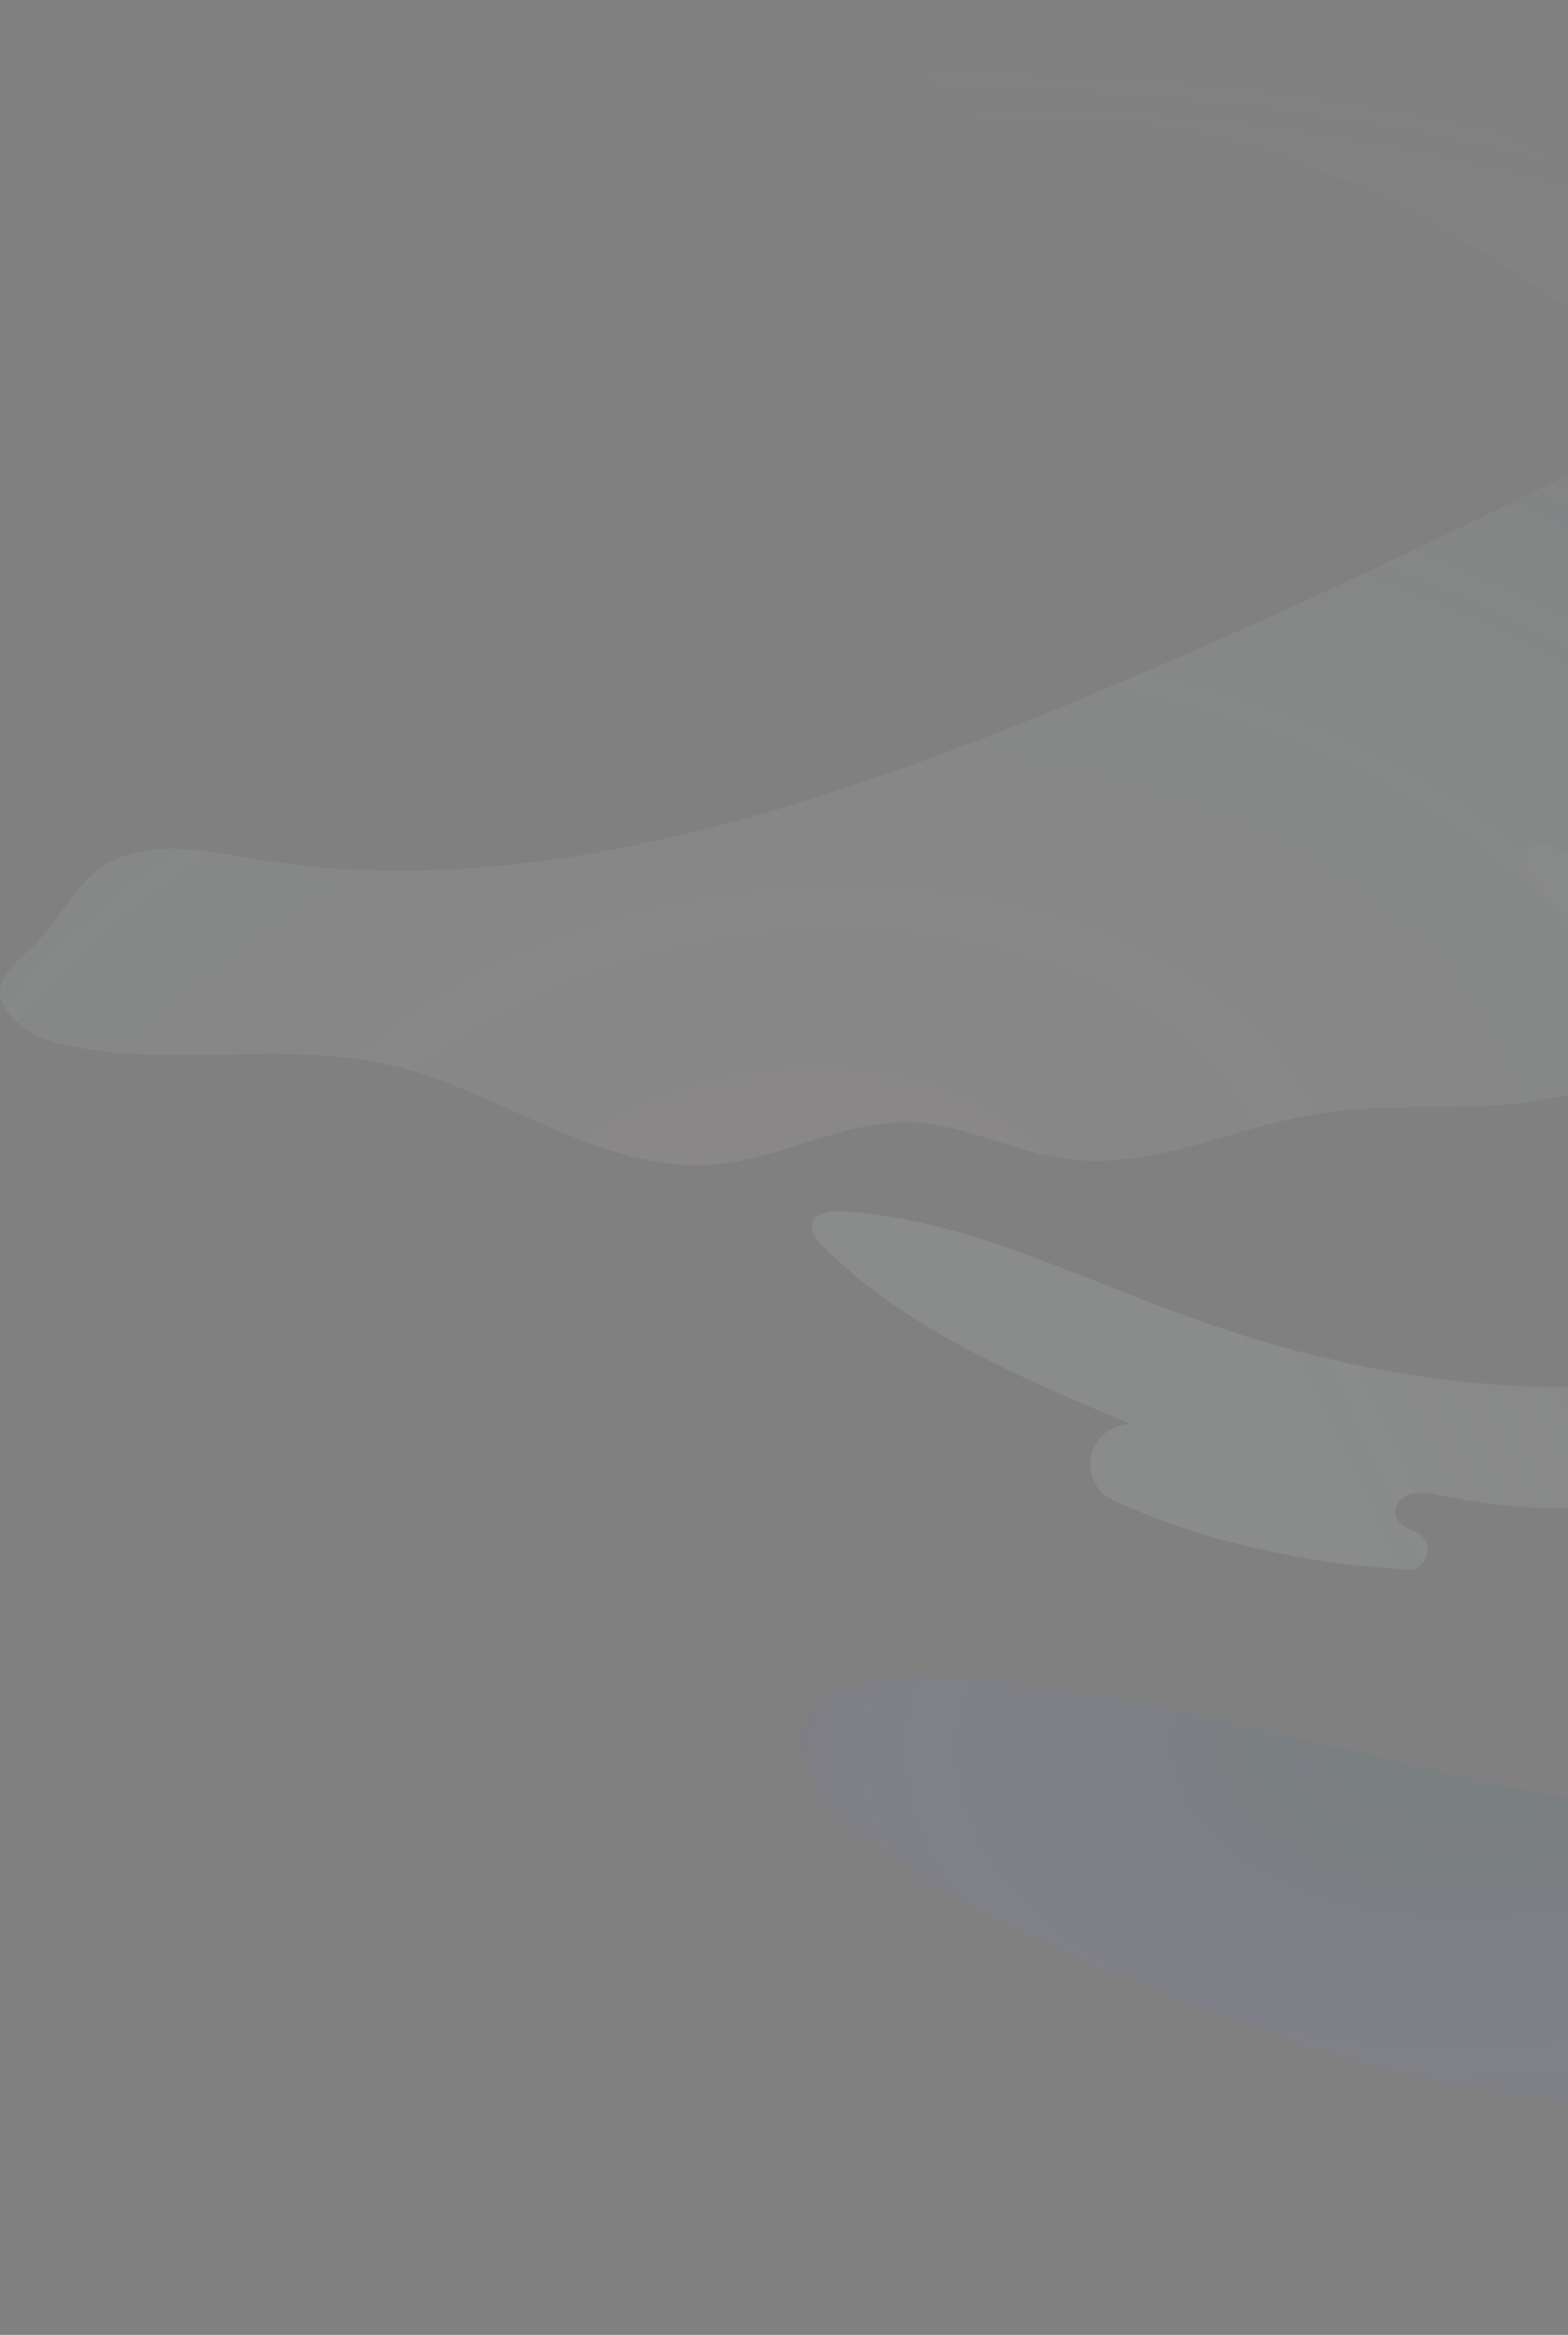 <svg width="514" height="765" viewBox="0 0 514 765" fill="none" xmlns="http://www.w3.org/2000/svg">
<rect x="0" y="0" width="514" height="765" fill="#808080" stroke="none"/>
<g opacity="0.1">
<path d="M4.296 333.784C-4.955 323.873 2.517 317.855 9.989 310.775C18.528 302.988 23.153 291.66 32.759 284.581C46.991 274.315 66.559 278.563 83.637 281.395C162.267 294.492 242.675 272.191 317.036 243.873C394.598 214.138 469.67 177.678 544.03 140.864C546.164 139.802 548.299 138.032 549.367 135.554C551.501 130.599 548.299 127.767 545.453 125.289C488.171 78.21 419.503 37.502 345.143 39.98C334.114 40.334 322.372 41.749 312.41 35.732C306.718 32.192 302.804 26.528 303.16 19.803C303.871 6.705 319.17 1.75 331.623 0.688C382.145 -3.56 432.312 12.369 477.497 35.024C522.682 58.033 563.598 87.767 607.005 113.962C636.891 132.015 668.556 148.652 685.279 181.572C693.818 198.563 695.596 218.74 687.413 236.085C677.807 256.616 659.306 265.466 639.382 271.837C631.91 274.315 632.977 284.935 640.449 285.997C641.161 285.997 641.516 286.351 642.228 286.351C656.46 288.474 657.527 308.651 643.651 311.837H643.295C631.198 315.023 618.034 314.669 605.937 317.147C573.205 323.873 546.876 350.067 514.499 358.563C487.815 365.642 459.352 360.333 431.956 364.934C404.56 369.182 377.876 383.341 350.124 379.802C333.046 377.678 317.036 368.828 299.602 367.766C277.187 366.704 256.195 379.802 233.781 381.571C196.778 384.403 164.402 357.501 128.111 349.005C92.176 340.51 54.107 350.775 18.172 341.572C13.546 340.51 8.921 338.032 5.719 334.846C5.363 334.846 4.652 334.492 4.296 333.784Z" fill="url(#paint0_radial_556_3528)"/>
<path d="M608.918 680.975C599.819 682.717 590.849 684.13 582.01 685.213C552.064 689.397 521.703 690.753 491.892 685.858C450.781 679.556 411.402 665.946 373.06 649.702C339.885 635.873 306.379 621.914 279.342 598.328C272.766 592.694 266.579 586.072 263.748 577.728C253.414 544.743 305.928 548.308 324.627 550.348C401.136 558.039 474.425 586.527 550.804 594.548C571.418 596.58 594.264 596.829 611.214 584.864C619.754 578.716 626.164 570.208 631.251 561.179C636.207 552.478 644.331 543.504 642.869 532.655C641.835 526.542 638.758 520.764 635.291 515.974C623.222 499.045 604.702 484.902 598.35 464.138C597.746 462.759 597.732 460.851 598.913 459.795C599.965 459.068 600.958 459.459 602.081 459.521C609.292 461.6 616.185 465.457 623.137 468.195C656.759 479.918 677.27 514.248 687.862 546.574C694.876 567.599 695.771 591.54 685.41 611.047C677.917 625.215 665.185 636.179 651.447 644.845C667.27 641.566 682.001 633.292 694.142 622.856C700.508 617.374 705.881 611.501 710.52 604.578C712.22 602.204 723.918 585.126 722.12 582.896C728.579 590.767 728.199 602.411 725.228 611.894C716.822 637.117 693.435 653.775 669.475 664.12C650.382 671.818 629.621 676.956 608.918 680.975Z" fill="url(#paint1_radial_556_3528)"/>
<path d="M502.269 277.194C504.251 275.879 508.044 276.413 512.637 279.848C549.729 306.715 583.038 338.759 610.71 374.925C618.004 384.384 625.255 394.634 627.834 405.887C631.345 420.524 627.141 436.467 618.521 448.667C610.209 461.043 597.614 470.161 584.486 477.344C550.564 495.08 509.956 497.998 472.326 489.98C469.017 489.315 465.709 488.65 462.315 489.567C458.921 490.484 456.502 493.995 457.61 497.072C458.452 499.183 460.924 500.593 463.263 501.52C463.572 501.696 463.572 501.696 463.881 501.873C470.589 504.477 468.447 514.667 461.302 514.259C445.426 513.353 429.767 511.348 414.194 507.762C397.342 504.262 380.752 498.873 365.216 491.64C352.461 485.994 356.175 467.327 370.064 466.691L370.549 466.56C334.581 451.34 297.201 435.721 269.545 408.123C267.734 406.275 265.48 403.766 266.268 400.956C267.1 397.354 271.905 396.835 275.566 396.886C315.742 399.02 352.291 418.241 390.108 431.663C451.18 453.87 518.576 462.159 581.386 446.23C587.204 444.658 593.24 441.988 597.907 438.13C613.933 424.449 607.199 407.565 598.664 394.544C573.102 354.692 530.719 328.475 503.35 289.63C499.195 283.999 499.317 278.77 502.269 277.194Z" fill="url(#paint2_linear_556_3528)"/>
</g>
<defs>
<radialGradient id="paint0_radial_556_3528" cx="0" cy="0" r="1" gradientUnits="userSpaceOnUse" gradientTransform="translate(253.342 413.356) rotate(-99.309) scale(399.937 613.904)">
<stop stop-color="#E6C4D1"/>
<stop offset="0.542" stop-color="#CCE1E1" stop-opacity="0.8"/>
<stop offset="1" stop-color="#C6D4EB" stop-opacity="0"/>
</radialGradient>
<radialGradient id="paint1_radial_556_3528" cx="0" cy="0" r="1" gradientUnits="userSpaceOnUse" gradientTransform="translate(485.391 569.375) rotate(-91.637) scale(234.703 401.024)">
<stop stop-color="#197F95" stop-opacity="0.65"/>
<stop offset="0.458" stop-color="#7F83E6" stop-opacity="0.72"/>
<stop offset="1" stop-color="#1A11B6" stop-opacity="0.03"/>
</radialGradient>
<linearGradient id="paint2_linear_556_3528" x1="413.335" y1="475.886" x2="618.659" y2="379.387" gradientUnits="userSpaceOnUse">
<stop stop-color="#ECFFFA"/>
<stop offset="1" stop-color="white" stop-opacity="0.3"/>
<stop offset="1" stop-color="white" stop-opacity="0.42"/>
</linearGradient>
</defs>
</svg>
